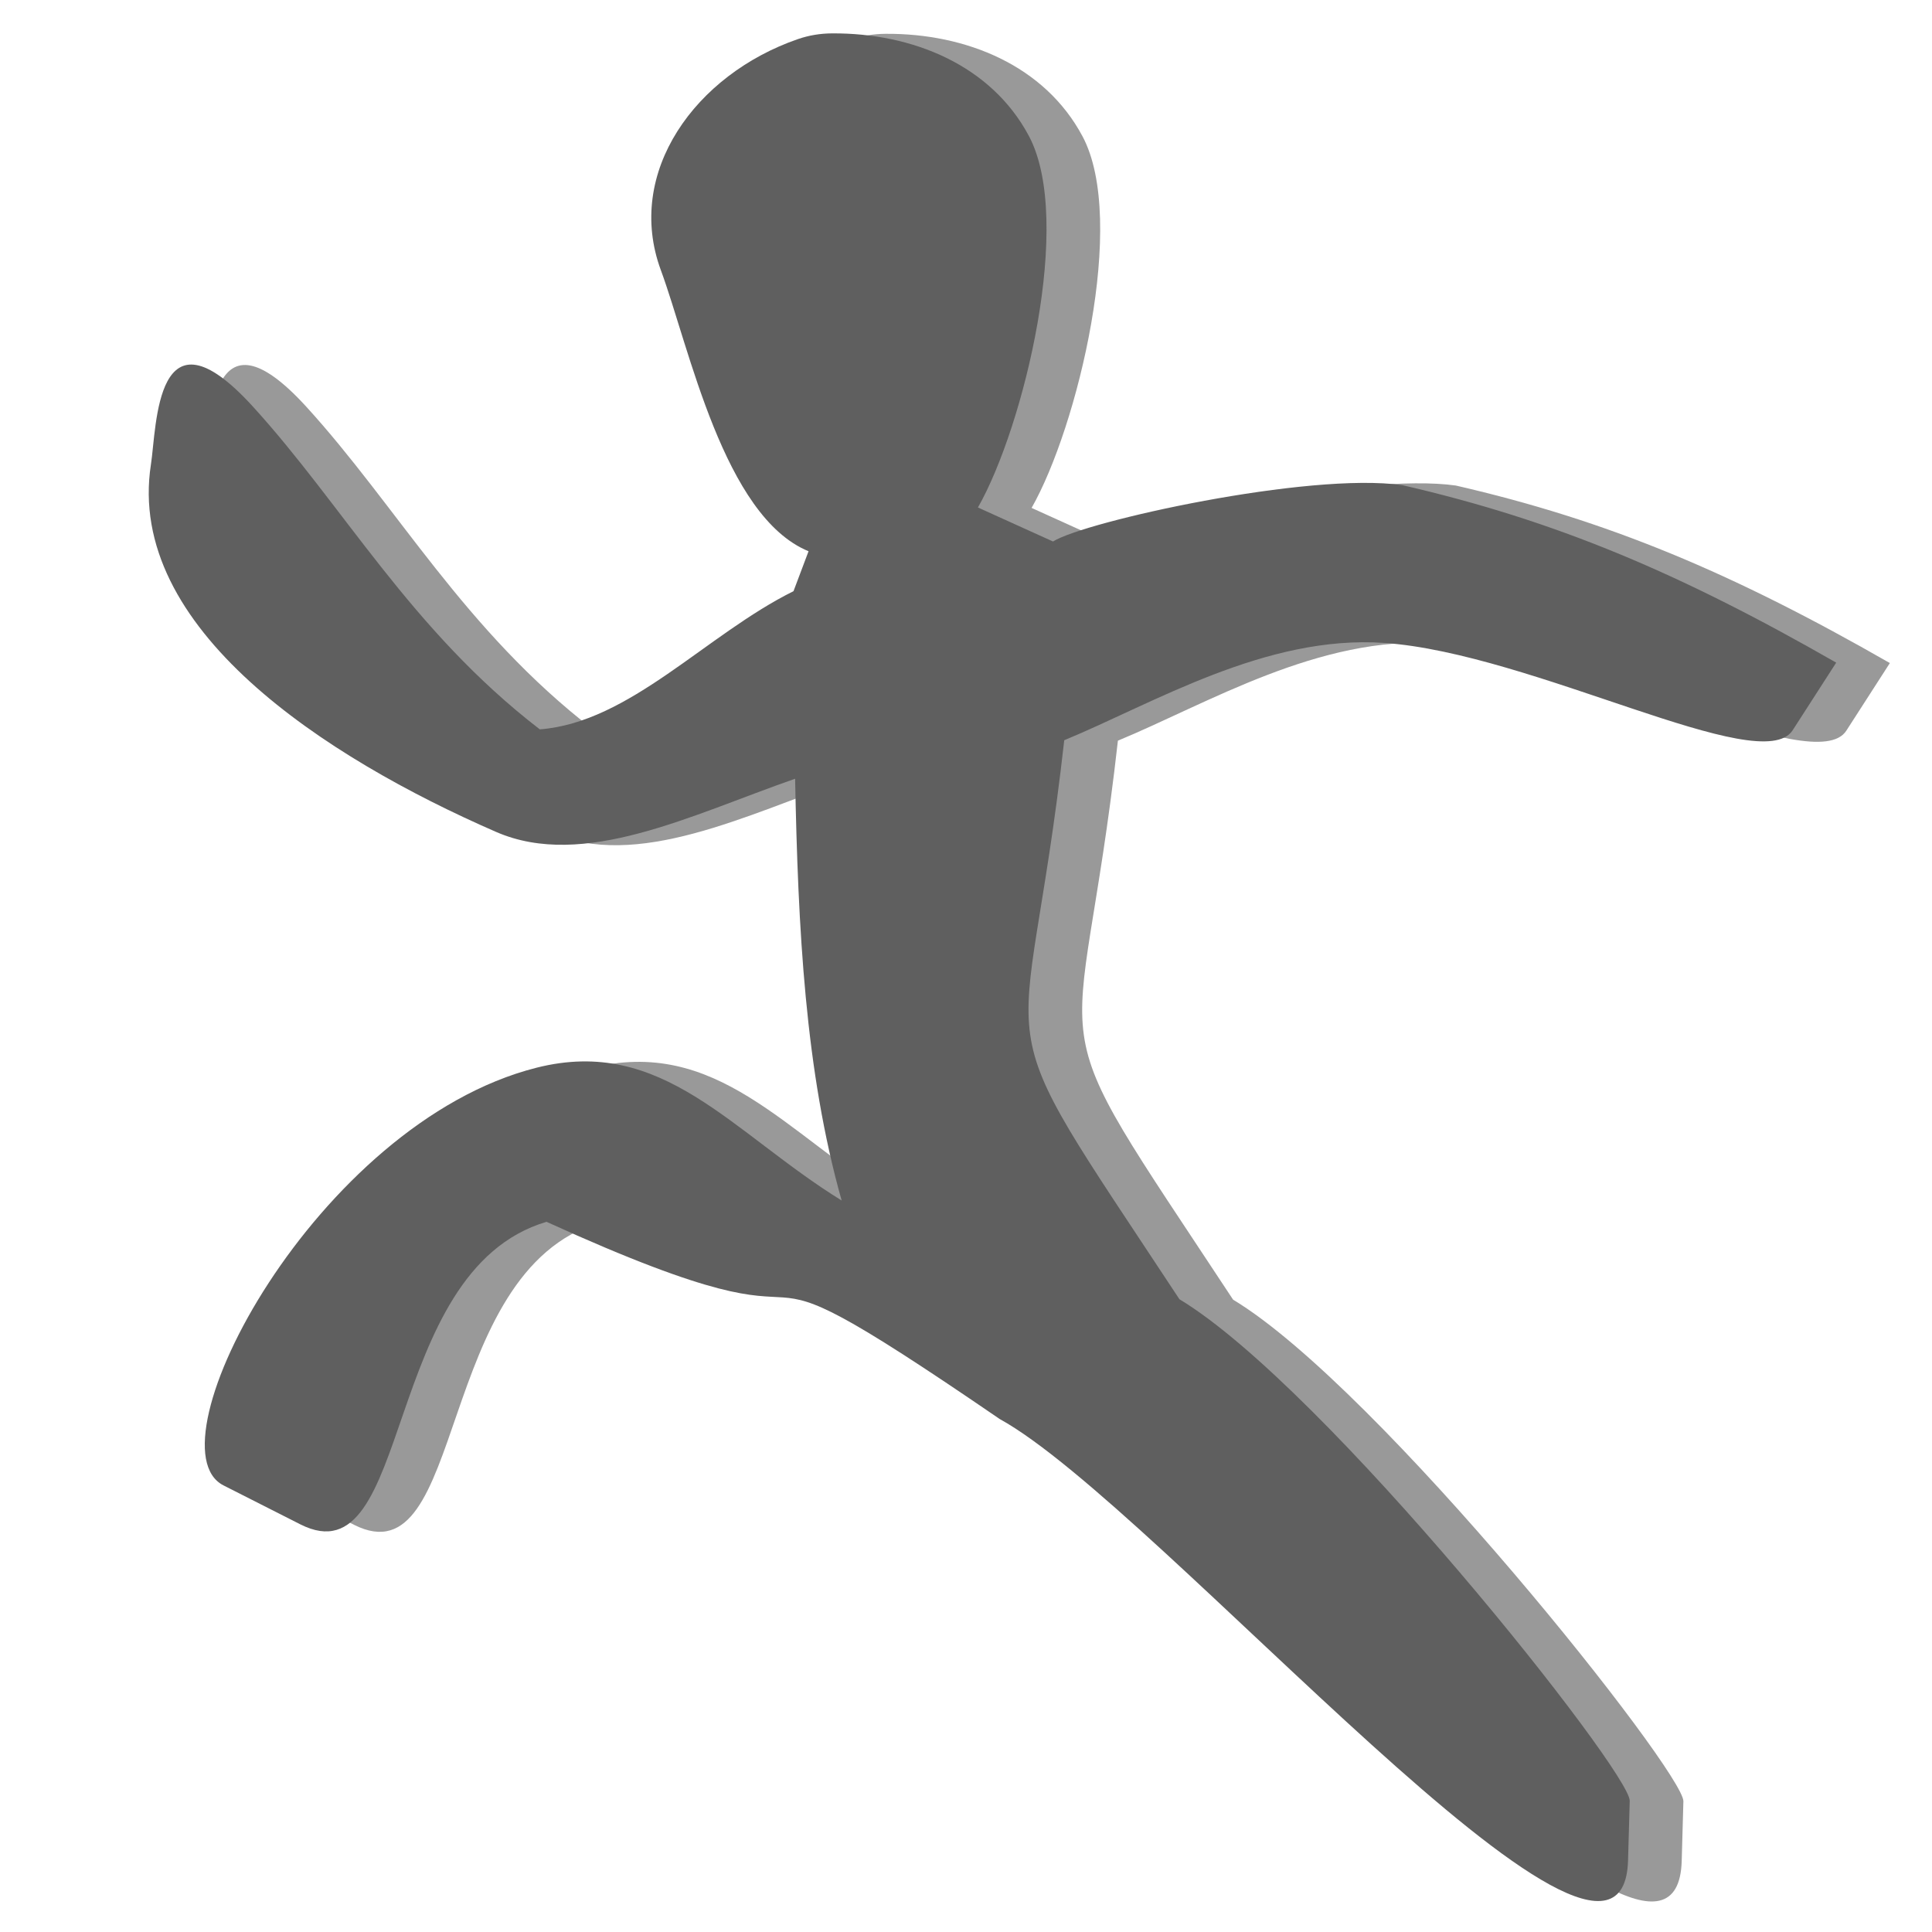 <?xml version="1.0" encoding="UTF-8" standalone="no"?>
<!-- Uploaded to: SVG Repo, www.svgrepo.com, Generator: SVG Repo Mixer Tools -->

<svg
   width="800px"
   height="800px"
   viewBox="0 0 512 512"
   version="1.1"
   id="svg58"
   sodipodi:docname="jump_pressed.svg"
   inkscape:version="1.2.2 (b0a8486541, 2022-12-01)"
   inkscape:export-filename="jump-across-svgrepo-com.png"
   inkscape:export-xdpi="72"
   inkscape:export-ydpi="72"
   xmlns:inkscape="http://www.inkscape.org/namespaces/inkscape"
   xmlns:sodipodi="http://sodipodi.sourceforge.net/DTD/sodipodi-0.dtd"
   xmlns="http://www.w3.org/2000/svg"
   xmlns:svg="http://www.w3.org/2000/svg">
  <defs
     id="defs62" />
  <sodipodi:namedview
     id="namedview60"
     pagecolor="#505050"
     bordercolor="#eeeeee"
     borderopacity="1"
     inkscape:showpageshadow="0"
     inkscape:pageopacity="0"
     inkscape:pagecheckerboard="0"
     inkscape:deskcolor="#505050"
     showgrid="false"
     inkscape:zoom="0.66916341"
     inkscape:cx="268.24539"
     inkscape:cy="492.40588"
     inkscape:window-width="1920"
     inkscape:window-height="1056"
     inkscape:window-x="0"
     inkscape:window-y="0"
     inkscape:window-maximized="1"
     inkscape:current-layer="svg58" />
  <path
     fill="#000000"
     d="m 234.693,8.96 c 21.395,-0.136 42.188,8.433 52.183,27.164 11.956,22.406 -1.327,77.119 -13.493,98.478 l 19.897,9.013 c 8.408,-5.315 67.7,-18.462 92.531,-14.942 40.266,9.262 73.117,23.025 115.022,47.045 l -11.542,17.926 c -8.286,12.869 -68.871,-20.425 -108.242,-23.149 -31.434,-2.177 -61.177,16.036 -84.794,25.791 -10.458,93.093 -23.763,65.749 30.528,148.139 38.726,23.344 119.548,125.299 119.332,132.943 l -0.445,15.783 C 444.235,544.035 321.103,399.234 279.163,376.176 194.344,318.112 250.841,365.712 159.053,323.906 114.821,337.015 123.933,419.354 93.781,404.068 L 73.464,393.769 c -20.359,-10.321 24.626,-95.943 82.925,-110.696 33.504,-8.479 51.617,17.117 80.879,35.189 -9.693,-34.296 -11.556,-72.102 -12.337,-111.773 -27.43,9.555 -56.043,24.197 -79.238,14.093 -45.262,-19.717 -98.213,-53.993 -91.471,-97.406 1.551,-9.991 1.158,-43.634 26.925,-15.418 24.028,26.312 41.92,59.329 76.13,85.642 23.827,-1.807 44.079,-25.151 67.23,-36.614 l 3.988,-10.586 c -22.496,-9.231 -31.599,-54.046 -39.147,-74.504 -9.566,-25.923 9.181,-51.828 36.3,-61.209 2.963,-1.026 5.99,-1.507 9.046,-1.526 z"
     id="path56"
     style="fill:#999999;stroke-width:1.425"
     sodipodi:nodetypes="ccccccscccssccsssccsssccccccc" />
  <path
     fill="#000000"
     d="m 220.472,8.846 c 21.395,-0.136 42.188,8.433 52.183,27.164 11.956,22.406 -1.327,77.119 -13.493,98.478 l 19.897,9.013 c 8.408,-5.315 67.7,-18.462 92.531,-14.942 40.266,9.262 73.117,23.025 115.022,47.045 l -11.542,17.926 c -8.286,12.869 -68.871,-20.425 -108.242,-23.149 -31.434,-2.177 -61.177,16.036 -84.794,25.791 -10.458,93.093 -23.763,65.749 30.528,148.139 38.726,23.344 119.548,125.299 119.332,132.943 l -0.445,15.783 C 430.014,543.921 306.883,399.12 264.943,376.062 180.124,317.998 236.621,365.598 144.833,323.792 100.6,336.901 109.713,419.24 79.56,403.954 l -20.316,-10.299 c -20.359,-10.321 24.626,-95.943 82.925,-110.696 33.504,-8.479 51.617,17.117 80.879,35.189 -9.693,-34.296 -11.556,-72.102 -12.337,-111.773 -27.43,9.555 -56.043,24.197 -79.238,14.093 -45.262,-19.717 -98.213,-53.993 -91.471,-97.406 1.551,-9.991 1.158,-43.634 26.925,-15.418 24.028,26.312 41.92,59.329 76.13,85.642 23.827,-1.807 44.079,-25.151 67.23,-36.614 l 3.988,-10.586 c -22.496,-9.231 -31.599,-54.046 -39.147,-74.504 -9.566,-25.923 9.181,-51.828 36.3,-61.209 2.963,-1.026 5.99,-1.507 9.046,-1.526 z"
     id="path56-3"
     style="fill:#5f5f5f;stroke-width:1.425;fill-opacity:1"
     sodipodi:nodetypes="ccccccscccssccsssccsssccccccc" />
</svg>

